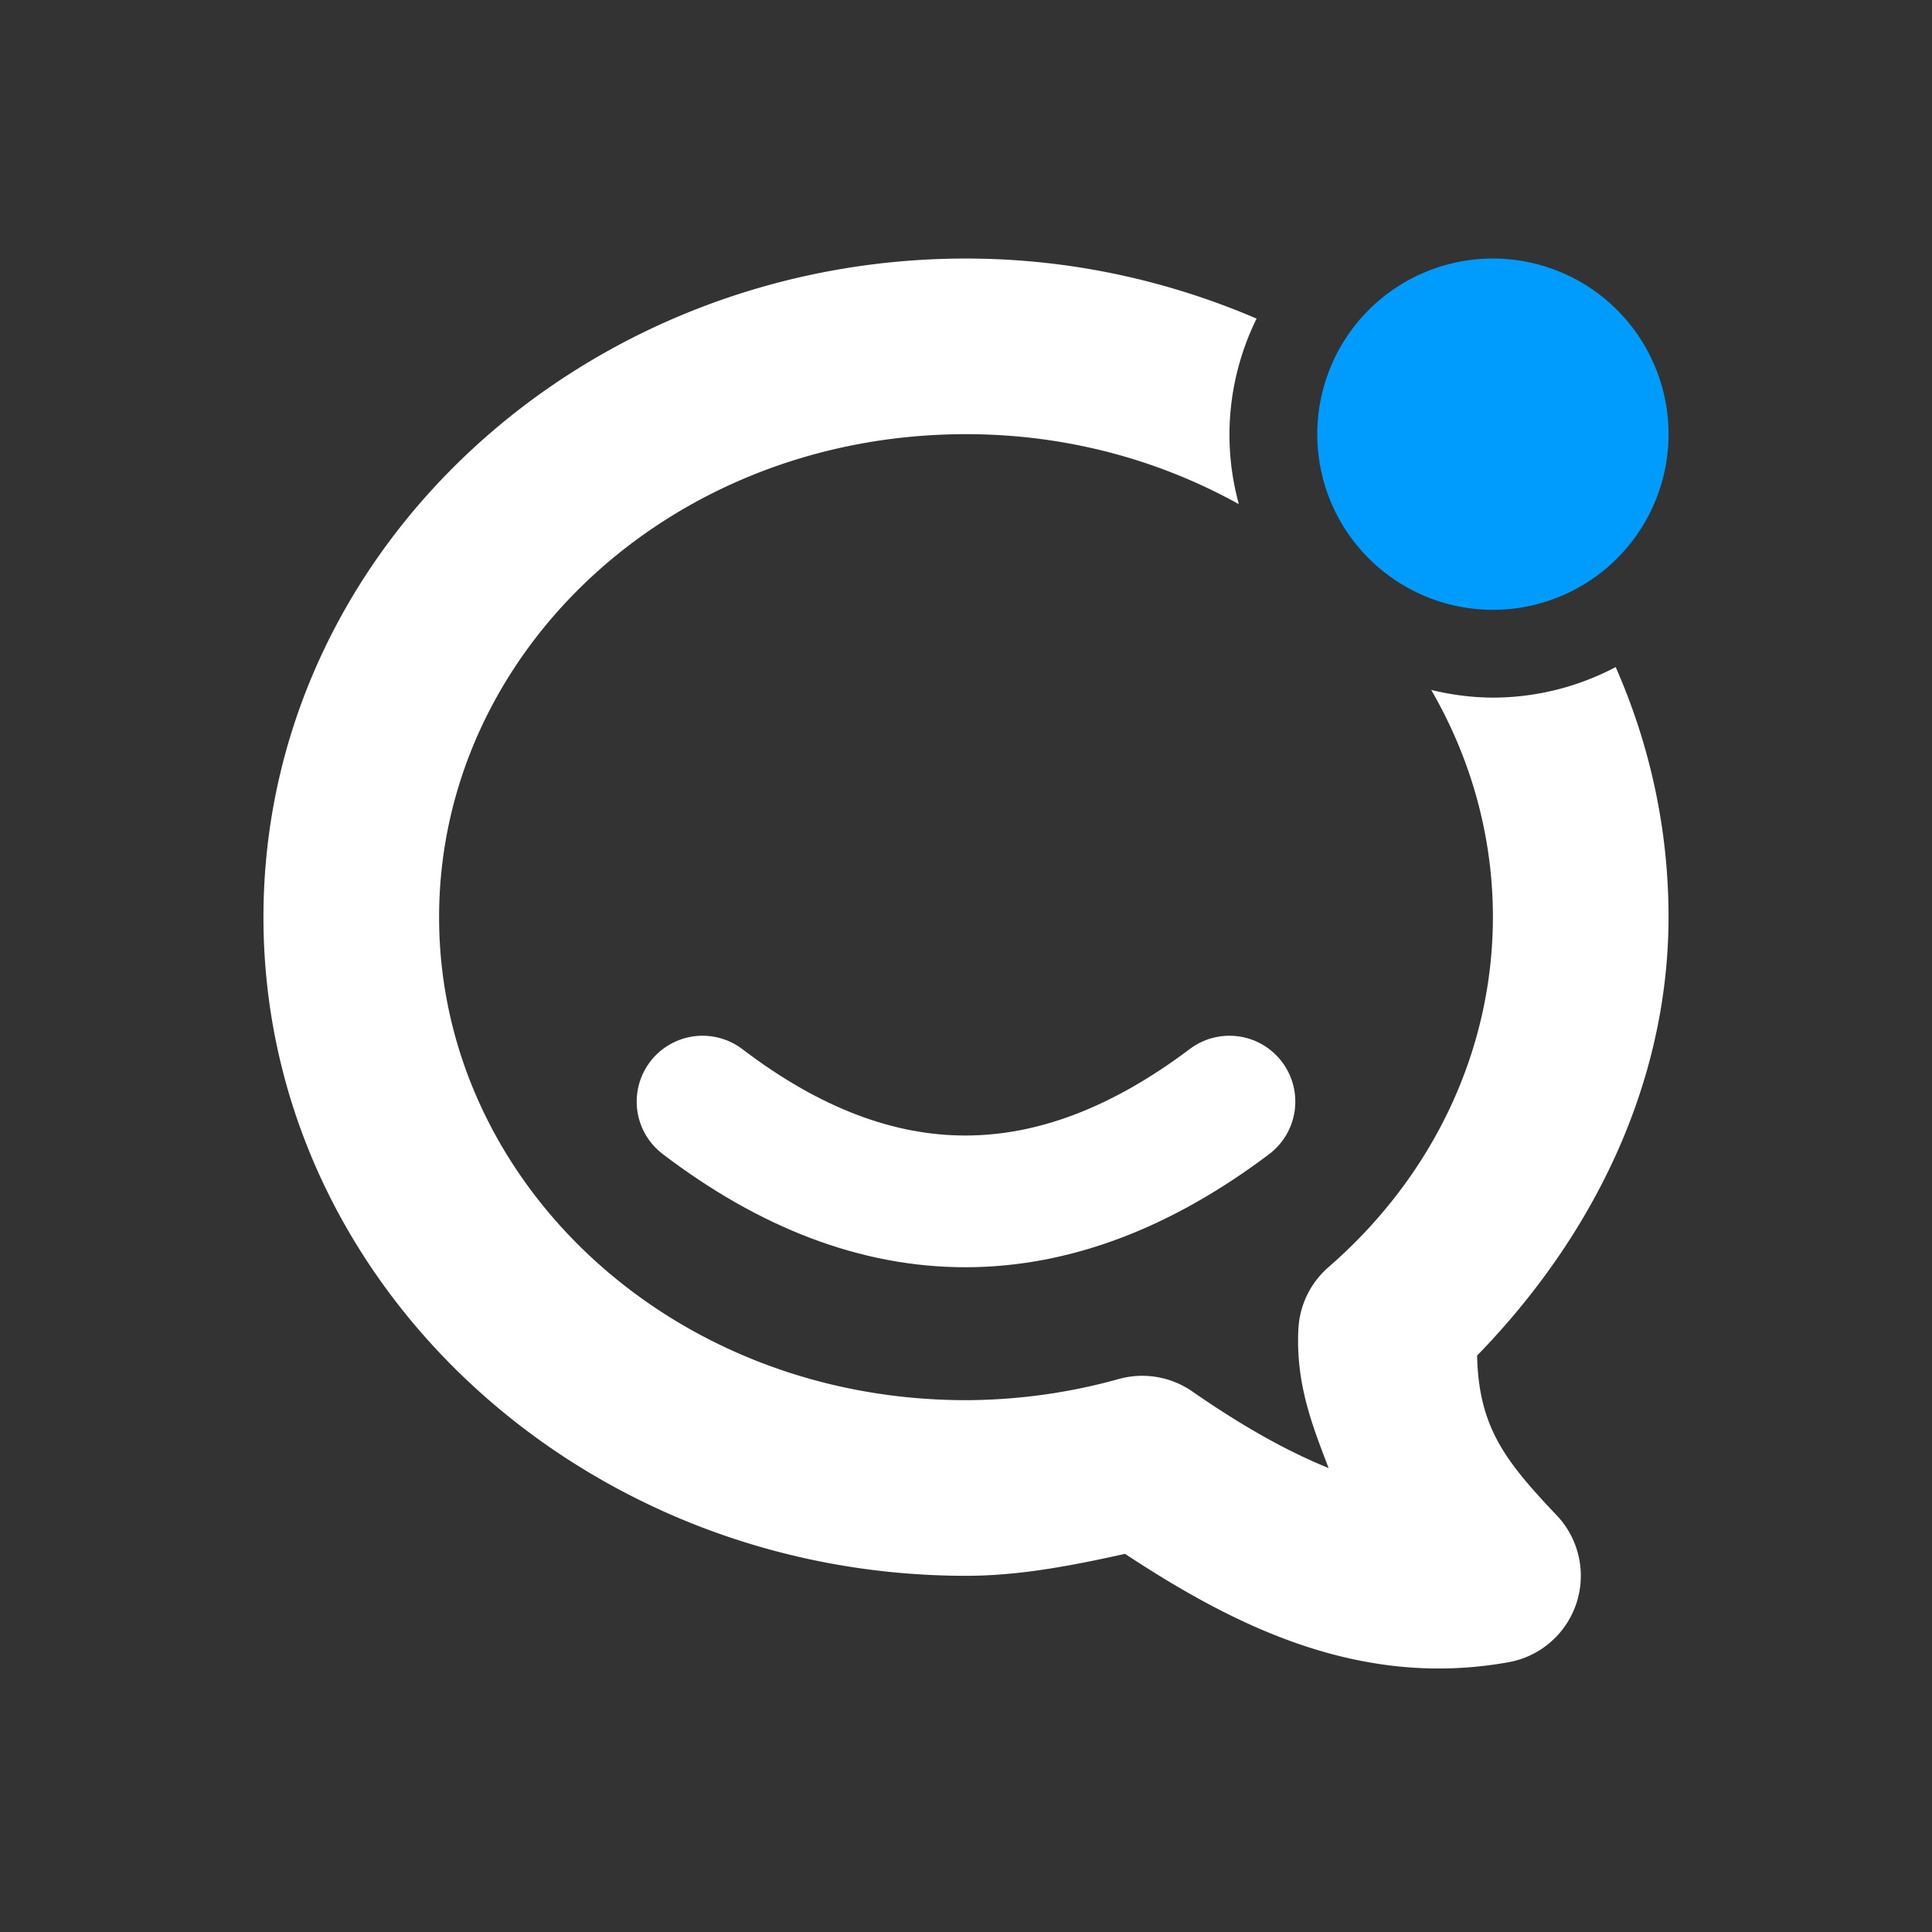 <?xml version="1.0" encoding="UTF-8" standalone="no"?>
<svg
   xmlns:dc="http://purl.org/dc/elements/1.1/"
   xmlns:cc="http://creativecommons.org/ns#"
   xmlns:rdf="http://www.w3.org/1999/02/22-rdf-syntax-ns#"
   xmlns:svg="http://www.w3.org/2000/svg"
   xmlns="http://www.w3.org/2000/svg"
   xmlns:sodipodi="http://sodipodi.sourceforge.net/DTD/sodipodi-0.dtd"
   xmlns:inkscape="http://www.inkscape.org/namespaces/inkscape"
   height="22"
   width="22"
   version="1.1"
   viewBox="0 0 22 22"
   id="svg2"
   inkscape:version="0.91 r13725"
   sodipodi:docname="hipchat-attention.svg">
  <rect x="0" y="0" width="22" height="22" fill="#333333" stroke="none"/>
  <defs
     id="defs14" />
  <sodipodi:namedview
     pagecolor="#ffffff"
     bordercolor="#666666"
     borderopacity="1"
     objecttolerance="10"
     gridtolerance="10"
     guidetolerance="10"
     inkscape:pageopacity="0"
     inkscape:pageshadow="2"
     inkscape:window-width="1600"
     inkscape:window-height="814"
     id="namedview12"
     showgrid="false"
     inkscape:zoom="9.8333333"
     inkscape:cx="-4.5254238"
     inkscape:cy="12"
     inkscape:window-x="0"
     inkscape:window-y="24"
     inkscape:window-maximized="1"
     inkscape:current-layer="svg2" />
  <g
     id="g4135"
     transform="translate(-1,0.944)">
    <path
       d="m 9,11.6 c 2,1.523 4,1.507 6,0"
       id="path6"
       inkscape:connector-curvature="0"
       style="fill:none;stroke:#ffffff;stroke-width:1.5;stroke-linecap:round;stroke-opacity:1" />
    <path
       style="color:#000000;text-indent:0;text-decoration:none;text-decoration-line:none;text-decoration-style:solid;text-decoration-color:#000000;text-transform:none;block-progression:tb;white-space:normal;isolation:auto;mix-blend-mode:normal;solid-color:#000000;fill:#ffffff;fill-opacity:1;color-rendering:auto;image-rendering:auto;shape-rendering:auto"
       d="M 12,2 C 7.632,2 4,5.328 4,9.5 4,13.672 7.632,17 12,17 a 1,1 0 0 0 0.002,0 c 0.612,0 1.213,-0.118 1.809,-0.25 1.228,0.809 2.663,1.541 4.367,1.234 a 1,1 0 0 0 0.549,-1.672 C 18.144,15.696 17.838,15.313 17.82,14.492 19.151,13.125 19.998,11.383 20,9.5 20,8.489 19.784,7.529 19.398,6.652 A 3,3 0 0 1 18,7 3,3 0 0 1 17.297,6.912 C 17.746,7.686 18,8.569 18,9.5 17.999,11 17.333,12.438 16.127,13.486 a 1,1 0 0 0 -0.342,0.703 c -0.032,0.628 0.162,1.106 0.344,1.584 -0.5,-0.203 -1.006,-0.494 -1.553,-0.873 a 1,1 0 0 0 -0.84,-0.14 C 13.174,14.917 12.589,14.998 12,15 8.636,15 6,12.508 6,9.5 6,6.492 8.636,4 12,4 c 1.147,0 2.205,0.296 3.107,0.797 A 3,3 0 0 1 15,4 3,3 0 0 1 15.309,2.684 C 14.295,2.249 13.177,2 12,2 Z"
       id="path8"
       inkscape:connector-curvature="0" />
    <path
       style="color:#000000;opacity:0.99;fill:#009dff"
       d="m 20,4 a 2,2 0 0 1 -4,0 2,2 0 1 1 4,0 z"
       id="path10"
       inkscape:connector-curvature="0" />
  </g>
</svg>
